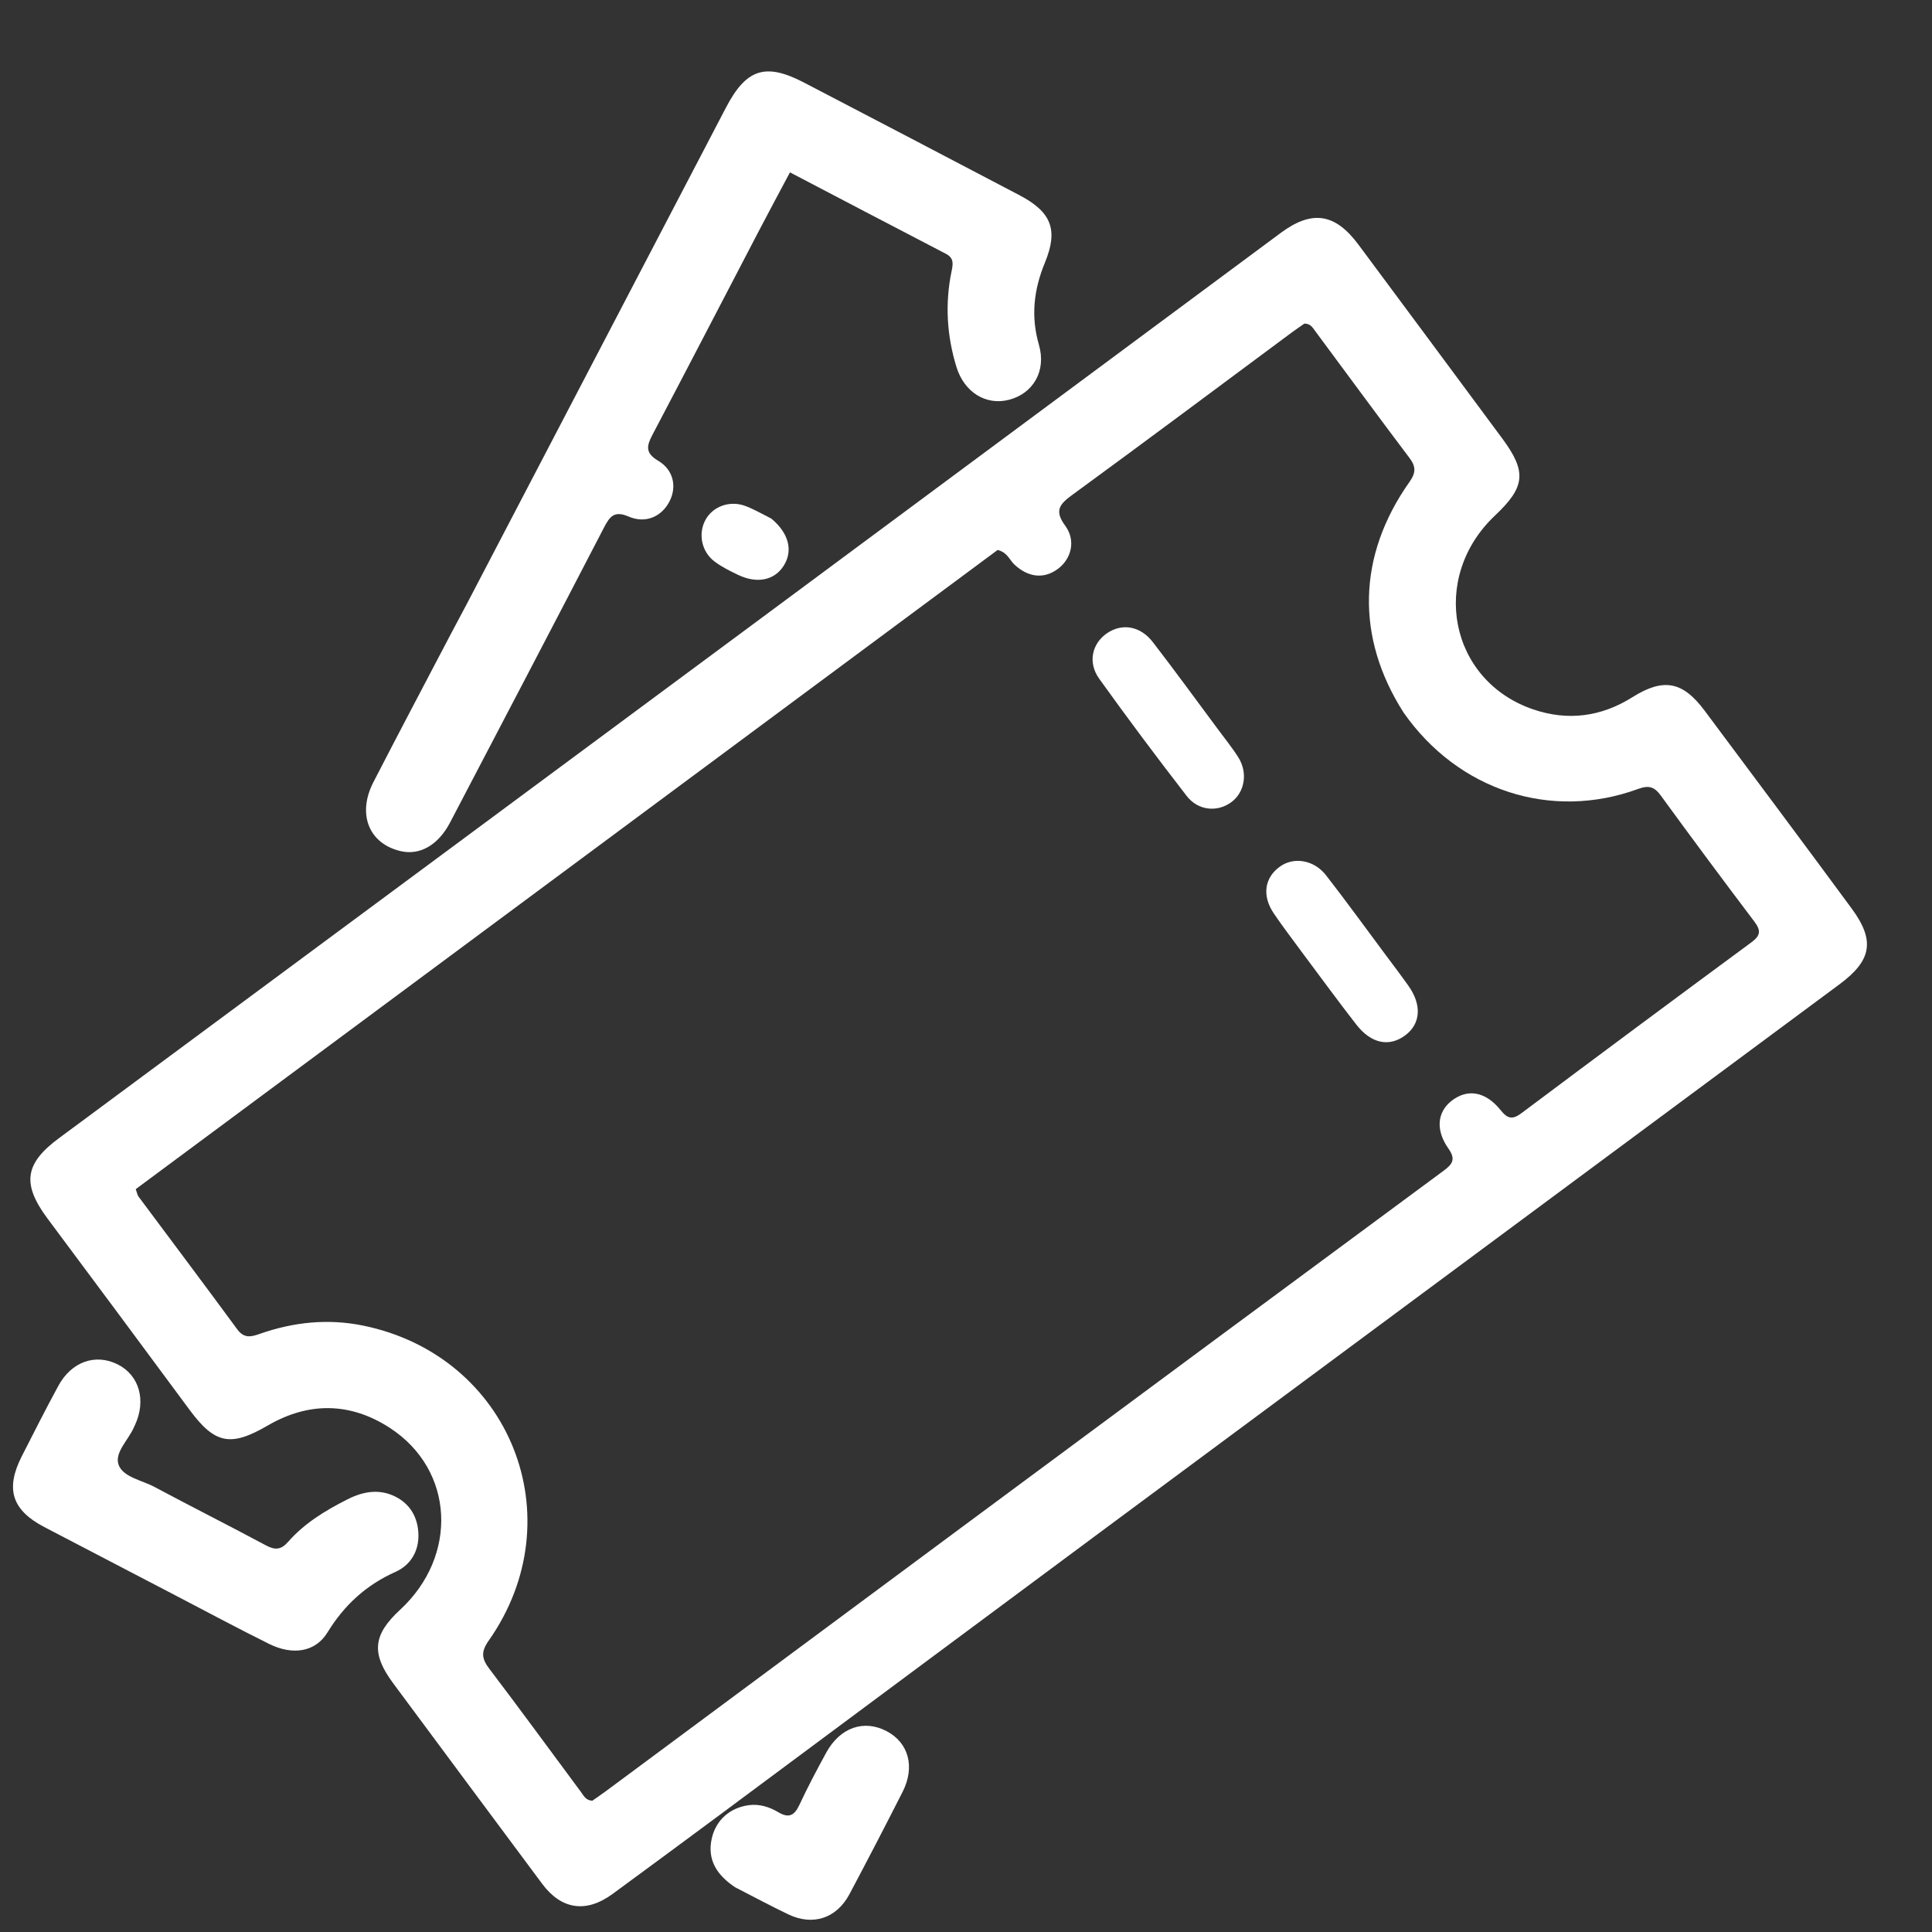 <svg version="1.1" id="Layer_1" xmlns="http://www.w3.org/2000/svg" xmlns:xlink="http://www.w3.org/1999/xlink" x="0px" y="0px"
	 width="100%" viewBox="240 0 560 560" enable-background="new 0 0 1024 560" xml:space="preserve">
<rect x="240" y="0" width="560" height="560" fill="#333333" stroke="none"/>
<path fill="#FFF" opacity="1" stroke="none" 
	d="
M274.815,316.782 
	C337.767,270.173 400.442,223.788 463.09,177.366 
	C512.483,140.766 561.835,104.11 611.227,67.509 
	C620.326,60.765 627.018,61.835 633.765,70.923 
	C647.668,89.652 661.59,108.367 675.456,127.123 
	C682.587,136.769 682.125,141.135 673.329,149.437 
	C654.25,167.443 660.078,197.343 684.439,205.632 
	C694.424,209.029 704.103,207.786 713.153,202.093 
	C722.172,196.419 727.749,197.48 734.084,205.976 
	C748.326,225.077 762.599,244.155 776.721,263.344 
	C783.544,272.615 782.554,278.359 773.205,285.291 
	C702.285,337.875 631.331,390.416 560.413,443.003 
	C523.218,470.584 486.077,498.239 448.9,525.844 
	C438.469,533.589 428.011,541.3 417.536,548.985 
	C409.93,554.566 402.74,553.537 397.163,546.049 
	C382.734,526.673 368.333,507.277 353.942,487.873 
	C347.56,479.267 348.09,473.875 355.94,466.632 
	C372.93,450.955 371.695,426.047 353.025,413.9 
	C341.545,406.43 329.469,406.288 317.588,413.203 
	C306.843,419.455 302.268,418.57 294.921,408.617 
	C281.267,390.118 267.536,371.675 253.799,353.237 
	C246.272,343.132 247.122,337.218 257.254,329.781 
	C263.029,325.542 268.769,321.255 274.815,316.782 
M646.849,206.56 
	C632.918,184.77 633.432,161.082 648.534,139.704 
	C650.412,137.044 650.465,135.283 648.532,132.721 
	C639.298,120.486 630.239,108.12 621.105,95.81 
	C620.426,94.895 619.838,93.803 618.081,93.793 
	C616.971,94.574 615.597,95.498 614.268,96.484 
	C593.128,112.162 572.058,127.935 550.799,143.45 
	C547.068,146.172 545.559,148.032 548.769,152.399 
	C551.905,156.665 550.545,161.96 546.684,164.859 
	C542.633,167.899 538.063,167.41 534.029,163.636 
	C532.611,162.31 532.013,160.112 529.167,159.41 
	C446.05,221.049 362.628,282.915 279.345,344.677 
	C279.783,345.894 279.849,346.429 280.128,346.805 
	C289.675,359.635 299.299,372.408 308.76,385.301 
	C310.718,387.969 312.701,387.539 315.26,386.639 
	C325.023,383.208 335.042,382.147 345.236,384.228 
	C387.895,392.935 406.686,439.964 381.625,475.584 
	C379.319,478.863 379.646,480.826 381.874,483.758 
	C390.847,495.561 399.578,507.549 408.421,519.451 
	C409.186,520.48 409.758,521.819 411.671,521.96 
	C412.823,521.151 414.198,520.231 415.525,519.247 
	C449.921,493.744 484.301,468.222 518.706,442.731 
	C565.293,408.215 611.882,373.702 658.533,339.274 
	C661.233,337.282 661.891,335.842 659.814,332.888 
	C656.058,327.545 656.596,322.351 660.71,319.107 
	C665.313,315.478 670.599,316.304 674.998,321.825 
	C677.04,324.389 678.475,324.549 681.061,322.613 
	C703.199,306.035 725.394,289.535 747.662,273.132 
	C750.348,271.153 750.452,269.697 748.507,267.123 
	C739.364,255.028 730.322,242.855 721.395,230.6 
	C719.513,228.017 717.895,227.553 714.796,228.687 
	C689.647,237.891 662.714,229.209 646.849,206.56 
z"/>
<path fill="#FFF" opacity="1" stroke="none" 
	d="
M375.548,174.601 
	C400.609,126.571 425.504,78.874 450.421,31.189 
	C456.309,19.922 461.889,18.123 473.043,23.931 
	C493.874,34.779 514.689,45.659 535.485,56.575 
	C544.778,61.453 546.795,66.608 542.874,76.128 
	C539.659,83.934 538.74,91.658 541.139,99.948 
	C543.345,107.575 539.437,114.095 532.423,115.89 
	C525.805,117.583 519.483,113.728 517.217,106.323 
	C514.443,97.259 513.886,88.024 515.803,78.696 
	C516.218,76.675 516.61,74.832 514.209,73.585 
	C499.303,65.848 484.433,58.043 468.974,49.958 
	C465.795,55.941 462.822,61.453 459.924,67.005 
	C449.674,86.643 439.496,106.319 429.172,125.919 
	C427.481,129.13 426.869,131.245 430.761,133.543 
	C435.248,136.192 436.221,141.092 434.076,145.3 
	C431.817,149.729 427.157,151.864 422.21,149.727 
	C418.096,147.949 416.764,149.643 415.082,152.889 
	C400.29,181.429 385.373,209.904 370.468,238.386 
	C367.033,244.951 361.719,247.991 356.155,246.708 
	C346.954,244.588 343.453,236.003 348.231,226.715 
	C355.546,212.495 363.029,198.363 370.451,184.199 
	C372.075,181.1 373.743,178.024 375.548,174.601 
z"/>
<path fill="#FFF" opacity="1" stroke="none" 
	d="
M340.75,434.575 
	C345.484,432.179 350.078,431.565 354.539,433.778 
	C358.893,435.938 361.125,439.829 361.279,444.688 
	C361.438,449.689 358.95,453.685 354.656,455.604 
	C346.103,459.428 339.785,465.244 334.896,473.206 
	C331.424,478.861 324.851,479.892 317.977,476.485 
	C308.882,471.976 299.935,467.166 290.93,462.476 
	C278.233,455.865 265.535,449.255 252.848,442.625 
	C243.45,437.713 241.489,431.589 246.321,422.09 
	C249.792,415.265 253.253,408.432 256.905,401.704 
	C260.727,394.662 267.692,392.249 274.138,395.491 
	C280.382,398.631 282.44,405.914 279.109,413.089 
	C279.039,413.24 278.956,413.385 278.893,413.539 
	C277.341,417.332 273.01,421.037 274.413,424.673 
	C275.76,428.167 281.133,429.049 284.769,430.993 
	C295.484,436.722 306.346,442.178 317.055,447.918 
	C319.693,449.332 321.443,449.273 323.494,446.931 
	C328.169,441.592 334.129,437.917 340.75,434.575 
z"/>
<path fill="#FFF" opacity="1" stroke="none" 
	d="
M453.068,547.026 
	C447.79,543.506 444.938,539.089 446.3,532.928 
	C447.504,527.488 451.679,523.94 457.06,523.237 
	C460.187,522.828 463.04,523.765 465.625,525.297 
	C468.729,527.136 470.303,526.17 471.728,523.114 
	C474.112,517.996 476.765,512.997 479.47,508.038 
	C483.46,500.723 490.404,498.313 497.004,501.792 
	C503.38,505.152 505.3,512.128 501.616,519.392 
	C496.58,529.319 491.451,539.201 486.224,549.029 
	C482.487,556.054 475.631,558.3 468.495,554.891 
	C463.398,552.457 458.419,549.777 453.068,547.026 
z"/>
<path fill="#FFF" opacity="1" stroke="none" 
	d="
M463.585,150.33 
	C468.682,154.569 469.914,159.66 467.153,163.996 
	C464.473,168.205 459.439,169.269 453.939,166.631 
	C451.558,165.488 449.128,164.301 447.05,162.705 
	C443.265,159.798 442.323,154.588 444.515,150.633 
	C446.67,146.744 451.586,144.966 456.117,146.682 
	C458.583,147.616 460.893,148.965 463.585,150.33 
z"/>
<path fill="#FFF" opacity="1" stroke="none" 
	d="
M617.627,276.347 
	C614.669,272.291 611.805,268.602 609.201,264.738 
	C605.721,259.575 606.525,254.342 611.062,251.137 
	C615.084,248.297 620.896,249.237 624.384,253.733 
	C630.306,261.363 635.977,269.187 641.747,276.934 
	C643.935,279.873 646.156,282.79 648.27,285.781 
	C652.142,291.257 651.796,296.66 647.443,299.999 
	C642.793,303.566 637.498,302.579 633.153,297.002 
	C627.933,290.303 622.932,283.433 617.627,276.347 
z"/>
<path fill="#FFF" opacity="1" stroke="none" 
	d="
M592.873,211.171 
	C595.052,214.142 597.177,216.725 598.942,219.535 
	C601.771,224.038 600.781,229.665 596.899,232.516 
	C592.867,235.479 587.298,235.021 583.953,230.697 
	C575.305,219.517 566.826,208.199 558.595,196.71 
	C555.226,192.007 556.539,186.486 560.895,183.531 
	C565.244,180.581 570.513,181.413 574.14,186.105 
	C580.445,194.263 586.499,202.614 592.873,211.171 
z"/>
</svg>
